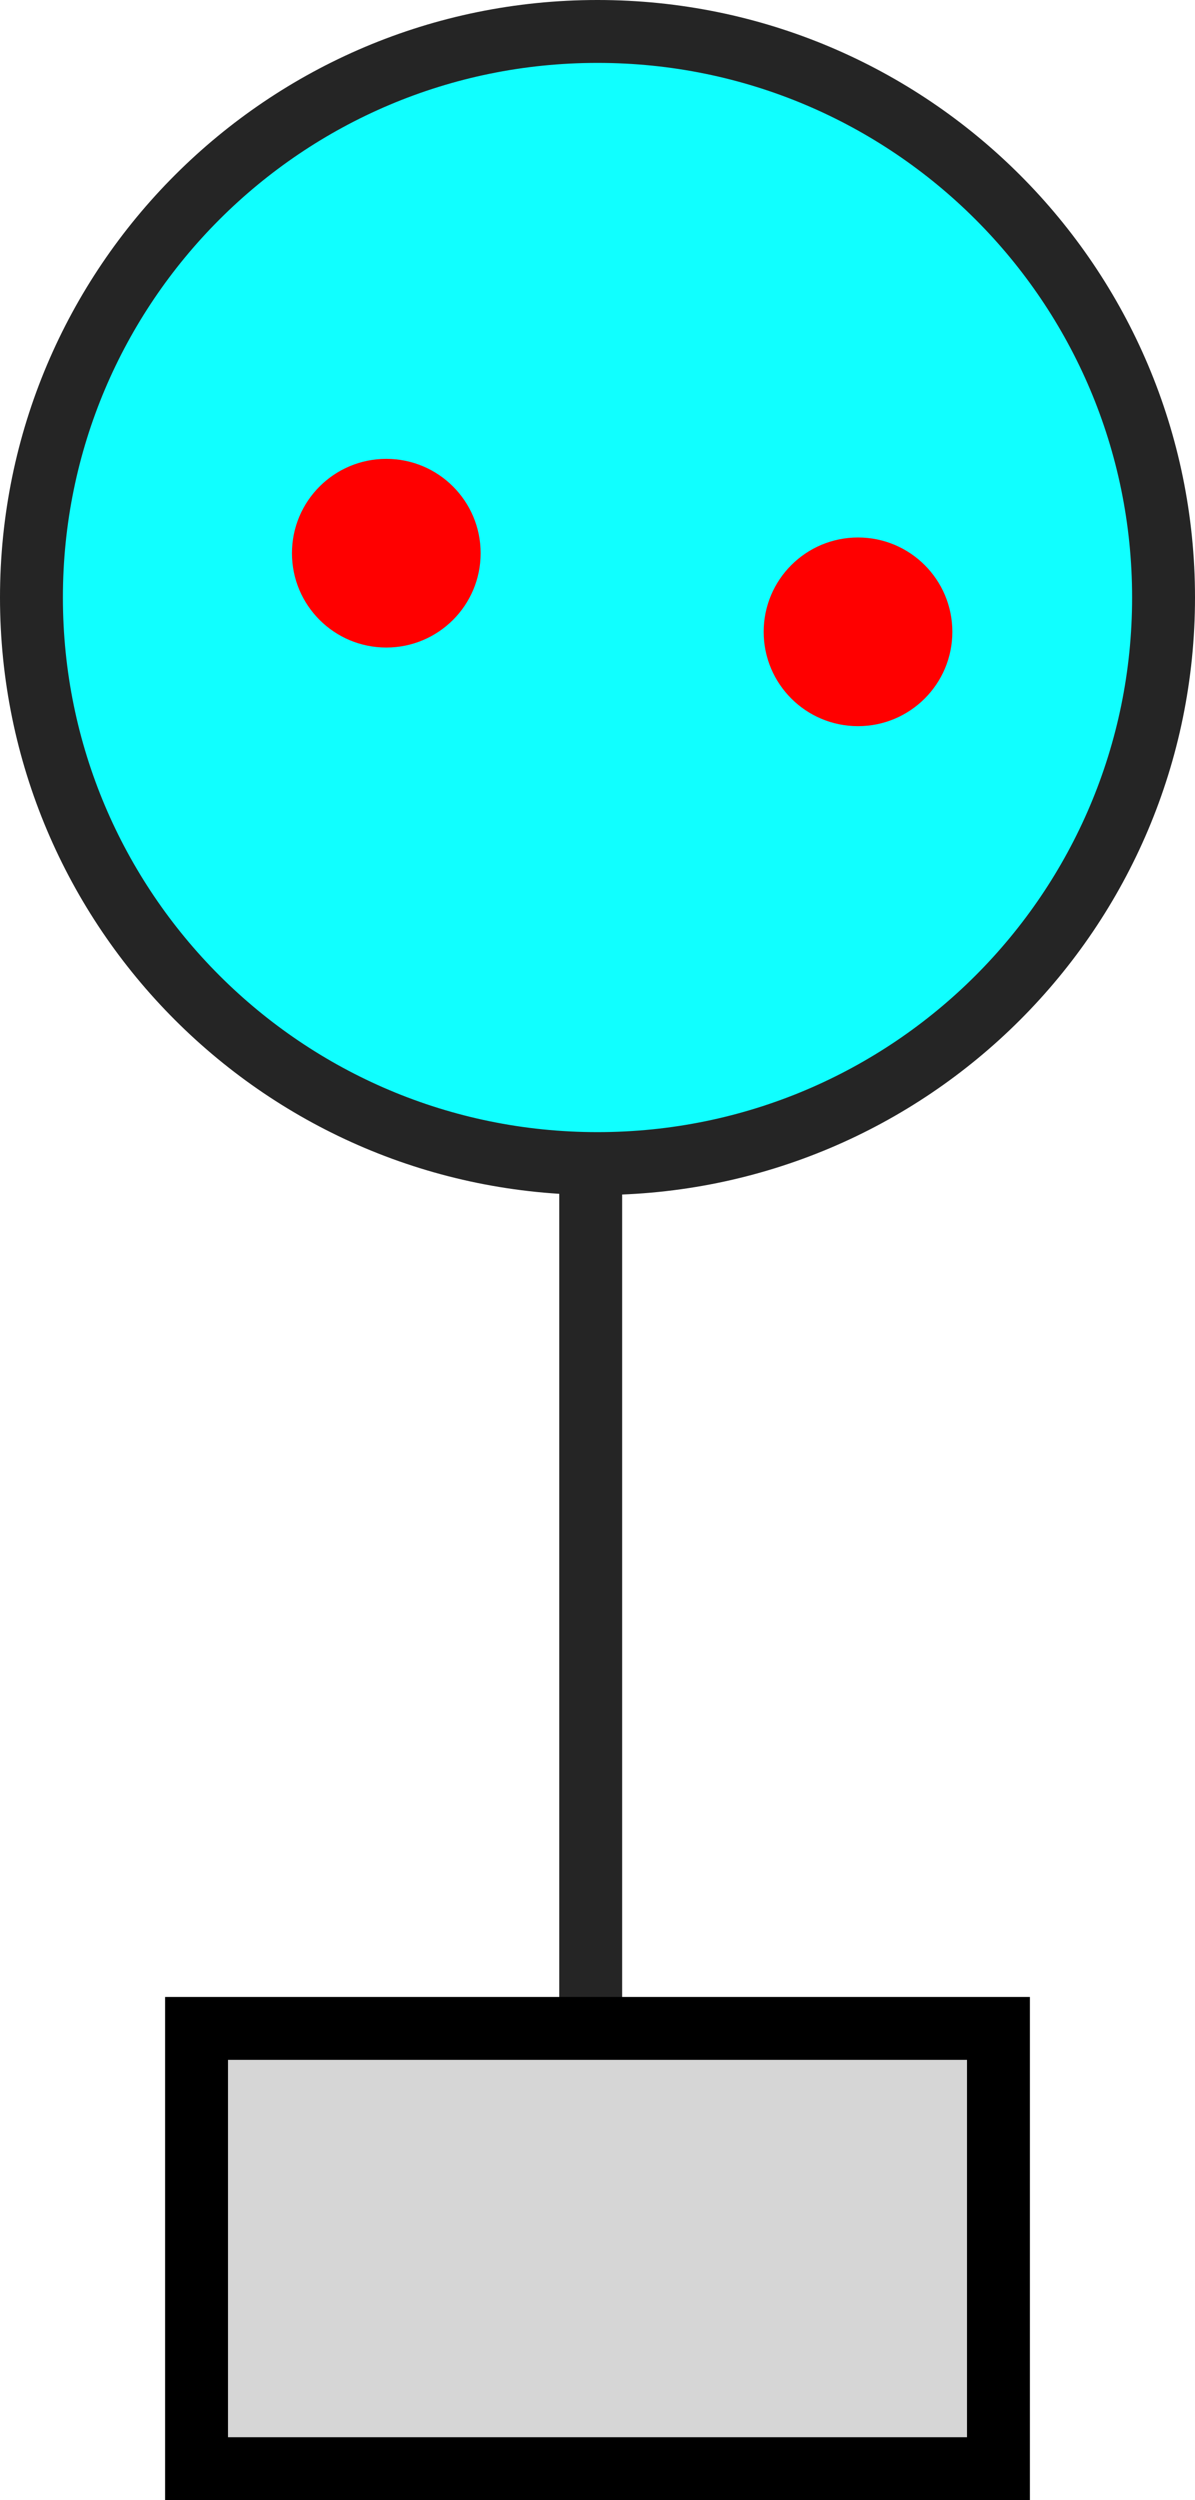 <svg version="1.1" xmlns="http://www.w3.org/2000/svg" xmlns:xlink="http://www.w3.org/1999/xlink" width="76" height="159" viewBox="0,0,76,159"><g transform="translate(-258.39,-131.043)"><g data-paper-data="{&quot;isPaintingLayer&quot;:true}" fill-rule="nonzero" stroke-linejoin="miter" stroke-miterlimit="10" stroke-dasharray="" stroke-dashoffset="0" style="mix-blend-mode: normal"><g><path d="M295.958,183.225v94" fill="none" stroke="#252525" stroke-width="4" stroke-linecap="round"/><path d="M260.39,169.043c0,-19.882 16.118,-36 36,-36c19.882,0 36,16.118 36,36c0,19.882 -16.118,36 -36,36c-19.882,0 -36,-16.118 -36,-36z" fill="#10ffff" stroke="#252525" stroke-width="4" stroke-linecap="butt"/><path d="M276.958,166.225c0,-3.314 2.686,-6 6,-6c3.314,0 6,2.686 6,6c0,3.314 -2.686,6 -6,6c-3.314,0 -6,-2.686 -6,-6z" fill="#ff0000" stroke="none" stroke-width="0" stroke-linecap="butt"/><path d="M306.958,171.225c0,-3.314 2.686,-6 6,-6c3.314,0 6,2.686 6,6c0,3.314 -2.686,6 -6,6c-3.314,0 -6,-2.686 -6,-6z" fill="#ff0000" stroke="none" stroke-width="0" stroke-linecap="butt"/><path d="M270.89,288.043v-28h51v28z" fill="#d6d6d6" stroke="#000000" stroke-width="4" stroke-linecap="butt"/></g></g></g></svg>